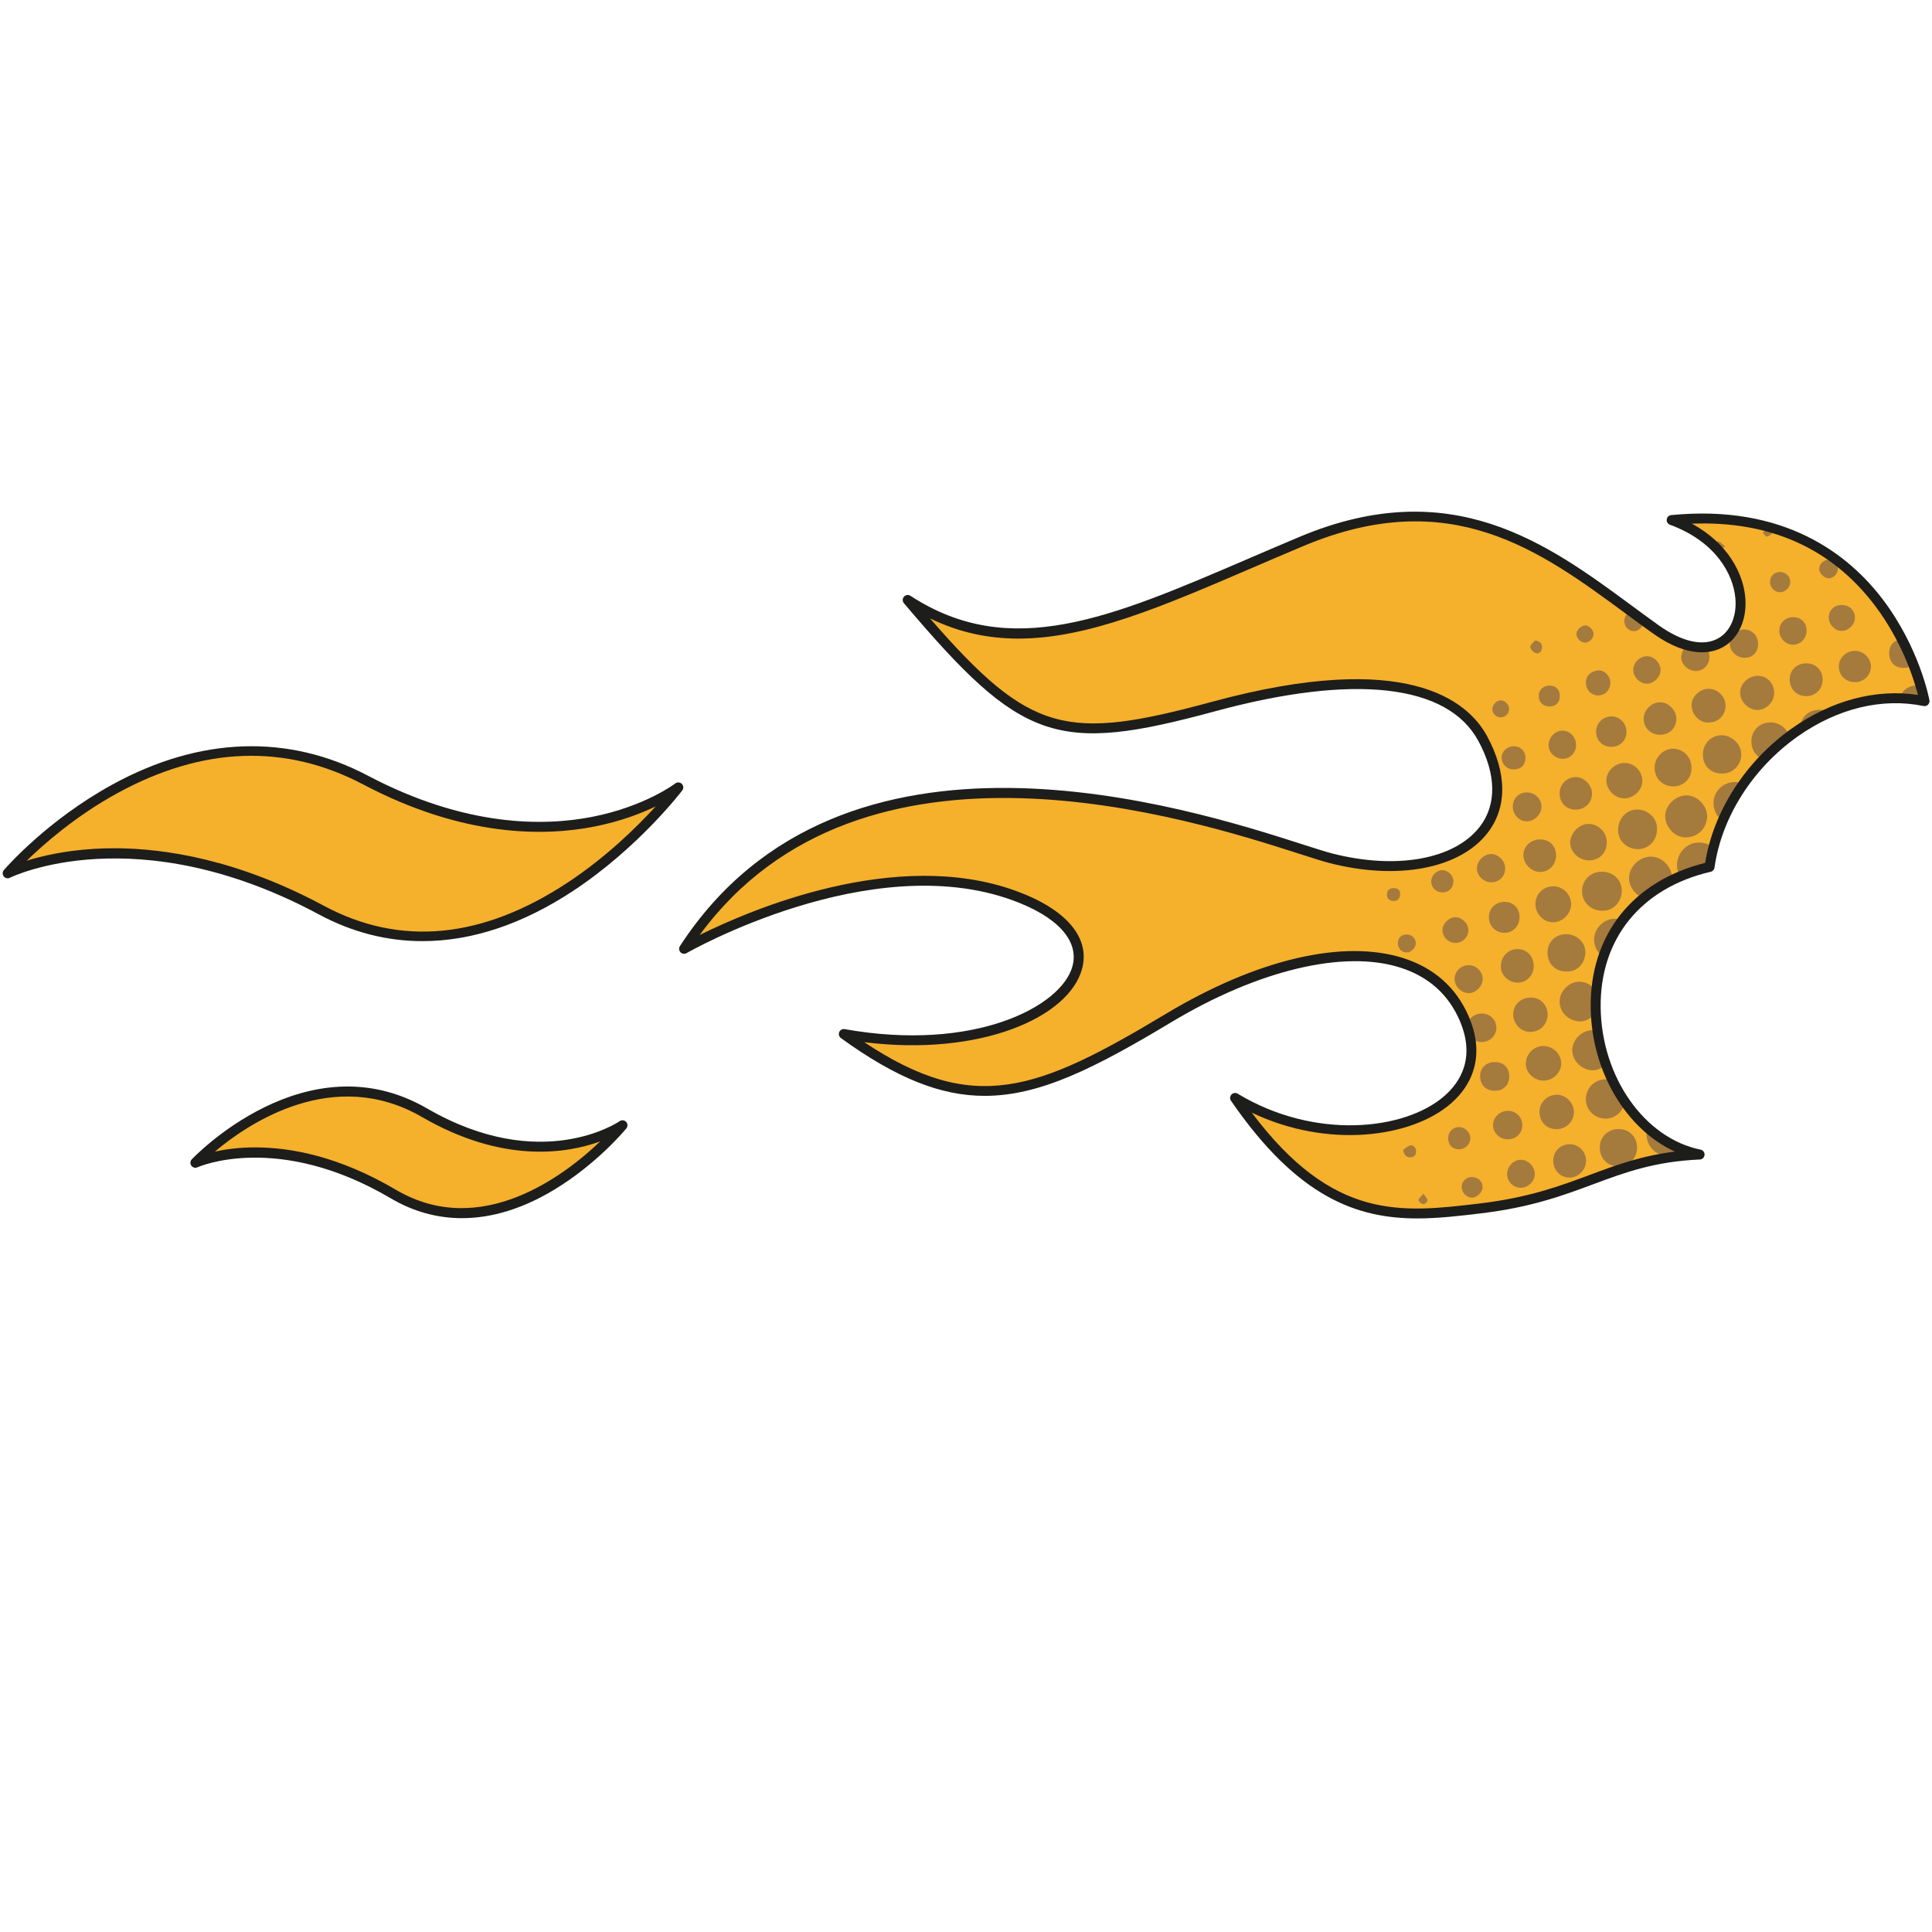 <?xml version="1.0" encoding="UTF-8"?><svg xmlns="http://www.w3.org/2000/svg" xmlns:xlink="http://www.w3.org/1999/xlink" contentScriptType="text/ecmascript" width="810" zoomAndPan="magnify" contentStyleType="text/css" viewBox="0 0 810 810" height="810" preserveAspectRatio="xMidYMid meet" version="1.0"><path fill="rgb(96.078%, 69.019%, 17.249%)" d="M 806.867 293.965 C 806.867 293.965 791.242 209.109 700.844 218.043 C 746.602 234.789 733.211 291.73 694.148 263.816 C 655.09 235.906 614.914 197.945 545.719 226.977 C 476.527 256.004 428.539 282.797 380.551 251.539 C 429.656 309.594 443.047 314.059 508.891 296.199 C 574.738 278.336 609.883 287.984 621.609 309.594 C 642.812 348.672 605.984 372.117 557.996 359.836 C 530.625 352.832 361.578 282.797 286.805 397.797 C 286.805 397.797 363.812 353.137 425.191 375.465 C 486.57 397.797 435.234 448.039 353.766 433.523 C 406.219 471.484 434.117 460.32 489.922 426.824 C 545.723 393.328 598.172 391.098 613.797 426.824 C 631.961 468.363 565.809 489.348 517.82 460.32 C 554.648 513.91 585.34 510.84 620.492 506.652 C 663.648 501.512 674.898 485.719 712.562 484.047 C 663.18 473.996 644.766 380.211 716.75 363.465 C 722.605 321.598 766.133 285.59 806.867 293.965 Z M 806.867 293.965 " fill-opacity="1" fill-rule="nonzero"/><path fill="rgb(64.709%, 47.839%, 23.92%)" d="M 625.281 358.059 C 622.207 357.973 619.195 360.969 619.191 364.121 C 619.188 367.16 622.016 369.887 625.188 369.902 C 628.516 369.918 631.047 367.434 631.051 364.145 C 631.055 360.977 628.371 358.148 625.281 358.059 Z M 625.281 358.059 " fill-opacity="1" fill-rule="nonzero"/><path fill="rgb(64.709%, 47.839%, 23.92%)" d="M 624.73 343.809 C 624.73 343.766 624.719 343.73 624.719 343.691 C 623.914 345.25 622.965 346.73 621.867 348.125 C 623.484 347.293 624.711 345.598 624.73 343.809 Z M 624.73 343.809 " fill-opacity="1" fill-rule="nonzero"/><path fill="rgb(64.709%, 47.839%, 23.92%)" d="M 621.117 436.895 C 624.59 436.906 627.41 434.164 627.367 430.824 C 627.32 427.492 624.656 424.922 621.242 424.922 C 618.039 424.926 615.422 427.195 615.039 430.09 C 615.535 431.547 615.953 432.984 616.242 434.387 C 617.391 435.875 619.184 436.891 621.117 436.895 Z M 621.117 436.895 " fill-opacity="1" fill-rule="nonzero"/><path fill="rgb(64.709%, 47.839%, 23.92%)" d="M 604.758 374.141 C 607.457 374.145 609.305 372.277 609.332 369.52 C 609.359 367.047 607.137 364.805 604.68 364.828 C 602.219 364.852 600.031 367.094 600.043 369.578 C 600.059 372.156 602.102 374.133 604.758 374.141 Z M 604.758 374.141 " fill-opacity="1" fill-rule="nonzero"/><path fill="rgb(64.709%, 47.839%, 23.92%)" d="M 645.863 351.926 C 641.855 351.859 638.688 354.773 638.695 358.52 C 638.703 362.172 642.012 365.535 645.641 365.582 C 649.34 365.629 652.34 362.598 652.379 358.773 C 652.422 354.77 649.777 351.988 645.863 351.926 Z M 645.863 351.926 " fill-opacity="1" fill-rule="nonzero"/><path fill="rgb(64.709%, 47.839%, 23.92%)" d="M 651.207 371.598 C 646.957 371.613 643.73 374.852 643.746 379.082 C 643.758 383.125 647.078 386.602 650.988 386.668 C 655.09 386.734 658.805 383.008 658.695 378.934 C 658.582 374.848 655.246 371.578 651.207 371.598 Z M 651.207 371.598 " fill-opacity="1" fill-rule="nonzero"/><path fill="rgb(64.709%, 47.839%, 23.92%)" d="M 610.285 395.336 C 613.219 395.328 615.719 392.77 615.633 389.863 C 615.555 387.145 612.891 384.516 610.238 384.539 C 607.426 384.559 604.695 387.297 604.766 390.02 C 604.84 392.988 607.289 395.344 610.285 395.336 Z M 610.285 395.336 " fill-opacity="1" fill-rule="nonzero"/><path fill="rgb(64.709%, 47.839%, 23.92%)" d="M 629.297 404.801 C 628.797 408.184 632.039 411.781 635.926 411.98 C 639.863 412.184 643.027 408.996 643.023 405.062 C 643.02 401.039 640.188 397.965 636.438 397.898 C 632.484 397.828 629.32 400.887 629.297 404.801 Z M 629.297 404.801 " fill-opacity="1" fill-rule="nonzero"/><path fill="rgb(64.709%, 47.839%, 23.92%)" d="M 630.863 378.105 C 627.066 378.043 624.242 380.793 624.238 384.555 C 624.234 388.273 627.125 391.133 630.848 391.098 C 634.277 391.066 637.039 388.215 637.078 384.668 C 637.121 380.836 634.598 378.168 630.863 378.105 Z M 630.863 378.105 " fill-opacity="1" fill-rule="nonzero"/><path fill="rgb(64.709%, 47.839%, 23.92%)" d="M 637.75 497.977 C 640.781 497.91 643.473 495.188 643.473 492.188 C 643.473 489.066 640.652 486.219 637.582 486.246 C 634.5 486.273 631.844 489.074 631.875 492.258 C 631.906 495.508 634.516 498.047 637.75 497.977 Z M 637.75 497.977 " fill-opacity="1" fill-rule="nonzero"/><path fill="rgb(64.709%, 47.839%, 23.92%)" d="M 652.551 473.395 C 656.566 473.418 659.801 470.297 659.859 466.348 C 659.914 462.445 656.621 459.012 652.789 458.973 C 648.789 458.93 645.477 462.09 645.438 465.992 C 645.391 470.309 648.332 473.371 652.551 473.395 Z M 652.551 473.395 " fill-opacity="1" fill-rule="nonzero"/><path fill="rgb(64.709%, 47.839%, 23.92%)" d="M 654.547 445.82 C 654.52 441.883 651.242 438.727 647.328 438.551 C 643.344 438.367 639.801 441.625 639.711 445.906 C 639.629 449.727 643.184 453.027 647.055 453.043 C 651.133 453.055 654.574 449.738 654.547 445.82 Z M 654.547 445.82 " fill-opacity="1" fill-rule="nonzero"/><path fill="rgb(64.709%, 47.839%, 23.92%)" d="M 615.684 416.375 C 618.672 416.434 621.637 413.492 621.633 410.473 C 621.633 407.328 618.918 404.645 615.746 404.648 C 612.535 404.656 609.855 407.266 609.832 410.414 C 609.809 413.461 612.609 416.316 615.684 416.375 Z M 615.684 416.375 " fill-opacity="1" fill-rule="nonzero"/><path fill="rgb(64.709%, 47.839%, 23.92%)" d="M 658.098 493.711 C 661.789 493.676 664.945 490.453 664.953 486.707 C 664.965 482.836 661.914 479.711 658.145 479.723 C 654.191 479.738 651.238 482.648 651.207 486.555 C 651.172 490.602 654.199 493.75 658.098 493.711 Z M 658.098 493.711 " fill-opacity="1" fill-rule="nonzero"/><path fill="rgb(64.709%, 47.839%, 23.92%)" d="M 616.953 502.141 C 618.988 502.281 621.516 499.941 621.586 497.84 C 621.672 495.406 619.855 493.578 617.242 493.473 C 614.848 493.375 612.938 495.105 612.832 497.473 C 612.727 499.805 614.645 501.977 616.953 502.141 Z M 616.953 502.141 " fill-opacity="1" fill-rule="nonzero"/><path fill="rgb(64.709%, 47.839%, 23.92%)" d="M 632.039 477.668 C 635.539 477.691 638.129 475.285 638.227 471.918 C 638.328 468.434 635.707 465.738 632.211 465.73 C 628.785 465.723 625.953 468.453 625.969 471.758 C 625.98 474.977 628.723 477.648 632.039 477.668 Z M 632.039 477.668 " fill-opacity="1" fill-rule="nonzero"/><path fill="rgb(64.709%, 47.839%, 23.92%)" d="M 607.16 476.996 C 607.105 479.957 608.836 481.824 611.656 481.863 C 614.141 481.895 616.359 479.793 616.449 477.328 C 616.539 474.809 614.25 472.52 611.648 472.531 C 609.188 472.543 607.203 474.52 607.16 476.996 Z M 607.16 476.996 " fill-opacity="1" fill-rule="nonzero"/><path fill="rgb(64.709%, 47.839%, 23.92%)" d="M 626.633 457.305 C 630.297 457.328 632.738 454.957 632.754 451.355 C 632.77 447.648 630.422 445.277 626.738 445.285 C 623.059 445.293 620.52 447.738 620.547 451.25 C 620.574 454.906 622.965 457.281 626.633 457.305 Z M 626.633 457.305 " fill-opacity="1" fill-rule="nonzero"/><path fill="rgb(64.709%, 47.839%, 23.92%)" d="M 671.57 365.473 C 666.887 365.473 663.277 369.031 663.277 373.648 C 663.281 378.234 666.938 381.801 671.637 381.793 C 675.891 382.137 679.844 378.512 679.934 373.594 C 680.02 368.895 676.344 365.473 671.57 365.473 Z M 671.57 365.473 " fill-opacity="1" fill-rule="nonzero"/><path fill="rgb(64.709%, 47.839%, 23.92%)" d="M 750.184 308.777 C 749.254 305.418 746.078 302.879 742.312 302.871 C 737.781 302.863 734.348 306.203 734.277 310.676 C 734.219 314.34 736.262 317.273 739.344 318.445 C 742.699 314.922 746.336 311.688 750.184 308.777 Z M 750.184 308.777 " fill-opacity="1" fill-rule="nonzero"/><path fill="rgb(64.709%, 47.839%, 23.92%)" d="M 666.27 345.422 C 662.32 345.223 658.367 349.109 658.305 353.266 C 658.246 357.09 661.891 360.613 666.012 360.715 C 670.41 360.82 673.582 357.688 673.645 353.184 C 673.699 349.109 670.398 345.633 666.27 345.422 Z M 666.27 345.422 " fill-opacity="1" fill-rule="nonzero"/><path fill="rgb(64.709%, 47.839%, 23.92%)" d="M 656.707 407.305 C 661.301 407.488 664.492 403.988 664.66 399.418 C 664.816 395.094 660.996 391.633 656.512 391.66 C 652.168 391.684 648.848 394.945 648.809 399.23 C 648.762 404.012 651.949 407.266 656.707 407.305 Z M 656.707 407.305 " fill-opacity="1" fill-rule="nonzero"/><path fill="rgb(64.709%, 47.839%, 23.92%)" d="M 762.824 297.574 C 758.191 297.598 754.812 300.789 754.793 305.297 C 754.793 305.363 754.809 305.422 754.809 305.488 C 758.742 302.895 762.871 300.656 767.121 298.797 C 765.934 298.035 764.496 297.566 762.824 297.574 Z M 762.824 297.574 " fill-opacity="1" fill-rule="nonzero"/><path fill="rgb(64.709%, 47.839%, 23.92%)" d="M 718.375 355.352 C 716.746 354.074 714.68 353.281 712.383 353.238 C 707.277 353.141 703.16 357.52 703.094 362.617 C 703.07 364.453 703.535 366.074 704.301 367.469 C 708.105 365.859 712.254 364.512 716.75 363.465 C 717.133 360.73 717.684 358.023 718.375 355.352 Z M 718.375 355.352 " fill-opacity="1" fill-rule="nonzero"/><path fill="rgb(64.709%, 47.839%, 23.92%)" d="M 681.008 260.434 C 681.035 262.73 682.777 264.562 684.961 264.602 C 687.156 264.645 689.086 262.551 688.996 260.23 C 688.992 260.172 688.961 260.117 688.953 260.055 C 687.312 258.855 685.664 257.648 684.012 256.43 C 682.219 256.863 680.984 258.367 681.008 260.434 Z M 681.008 260.434 " fill-opacity="1" fill-rule="nonzero"/><path fill="rgb(64.709%, 47.839%, 23.92%)" d="M 673.09 452.492 C 668.543 452.574 665.062 456.133 664.891 460.551 C 664.695 465.551 668.82 468.984 673.16 469.004 C 677.027 469.023 680.891 465.992 681.082 461.551 C 679.277 458.867 677.656 456.027 676.23 453.059 C 675.277 452.68 674.223 452.473 673.09 452.492 Z M 673.09 452.492 " fill-opacity="1" fill-rule="nonzero"/><path fill="rgb(64.709%, 47.839%, 23.92%)" d="M 670.727 480.977 C 670.711 485.73 673.934 489.02 678.688 489.102 C 682.875 489.176 686.359 485.559 686.352 481.137 C 686.348 476.648 683.074 473.352 678.621 473.352 C 674.129 473.348 670.742 476.617 670.727 480.977 Z M 670.727 480.977 " fill-opacity="1" fill-rule="nonzero"/><path fill="rgb(64.709%, 47.839%, 23.92%)" d="M 586.074 395.363 C 586.051 397.652 587.652 399.363 589.785 399.332 C 591.648 399.301 593.57 397.352 593.57 395.484 C 593.57 393.414 591.957 391.828 589.82 391.797 C 587.547 391.766 586.098 393.145 586.074 395.363 Z M 586.074 395.363 " fill-opacity="1" fill-rule="nonzero"/><path fill="rgb(64.709%, 47.839%, 23.92%)" d="M 718.375 336.652 C 718.363 339.711 719.898 342.484 722.203 344.191 C 724.543 338.734 727.512 333.523 730.961 328.641 C 729.891 328.18 728.695 327.891 727.375 327.871 C 722.465 327.793 718.398 331.871 718.375 336.652 Z M 718.375 336.652 " fill-opacity="1" fill-rule="nonzero"/><path fill="rgb(64.709%, 47.839%, 23.92%)" d="M 686.617 339.41 C 682.047 339.309 678.527 343.027 678.402 347.711 C 678.273 352.711 682.277 355.949 686.59 356.016 C 691.129 356.086 694.672 352.379 694.68 347.855 C 695.035 342.797 690.586 339.5 686.617 339.41 Z M 686.617 339.41 " fill-opacity="1" fill-rule="nonzero"/><path fill="rgb(64.709%, 47.839%, 23.92%)" d="M 721.863 308.258 C 717.5 308.191 713.988 311.738 713.945 316.262 C 713.902 321.008 717.113 324.25 721.914 324.312 C 726.457 324.371 730.027 320.816 730.035 316.23 C 730.039 312.098 726.176 308.324 721.863 308.258 Z M 721.863 308.258 " fill-opacity="1" fill-rule="nonzero"/><path fill="rgb(64.709%, 47.839%, 23.92%)" d="M 698.676 484.395 C 701.312 484.434 703.594 483.445 705.199 481.793 C 699.902 479.691 695.059 476.605 690.754 472.75 C 690.449 473.613 690.266 474.512 690.289 475.43 C 690.41 480.48 693.832 484.316 698.676 484.395 Z M 698.676 484.395 " fill-opacity="1" fill-rule="nonzero"/><path fill="rgb(64.709%, 47.839%, 23.92%)" d="M 667.668 448.723 C 669.824 448.73 671.844 447.77 673.355 446.27 C 671.727 441.754 670.547 437.047 669.824 432.262 C 669.094 432.039 668.34 431.887 667.57 431.898 C 663.18 431.973 659.219 435.906 659.172 440.246 C 659.121 444.625 663.215 448.707 667.668 448.723 Z M 667.668 448.723 " fill-opacity="1" fill-rule="nonzero"/><path fill="rgb(64.709%, 47.839%, 23.92%)" d="M 641.996 418.223 C 637.668 418.168 634.445 421.145 634.422 425.227 C 634.398 429.211 637.605 432.594 641.453 432.648 C 645.574 432.703 648.816 429.527 648.848 425.402 C 648.879 421.422 645.871 418.27 641.996 418.223 Z M 641.996 418.223 " fill-opacity="1" fill-rule="nonzero"/><path fill="rgb(64.709%, 47.839%, 23.92%)" d="M 662.141 428.211 C 665.043 428.406 667.648 426.676 669.078 424.109 C 668.98 421.363 669.012 418.613 669.242 415.879 C 667.949 413.422 665.488 411.734 662.477 411.59 C 658.223 411.391 654.172 415.18 653.895 419.375 C 653.602 423.824 656.996 427.867 662.141 428.211 Z M 662.141 428.211 " fill-opacity="1" fill-rule="nonzero"/><path fill="rgb(64.709%, 47.839%, 23.92%)" d="M 668.324 393.941 C 668.336 396.918 669.926 399.656 672.227 401.312 C 674.074 395.82 676.793 390.609 680.363 385.84 C 679.379 385.469 678.293 385.238 677.094 385.211 C 672.398 385.105 668.305 389.336 668.324 393.941 Z M 668.324 393.941 " fill-opacity="1" fill-rule="nonzero"/><path fill="rgb(64.709%, 47.839%, 23.92%)" d="M 692.051 359.148 C 687.266 359.246 683.082 363.352 682.98 368.043 C 682.902 371.754 685.648 375.27 689.125 376.594 C 692.566 373.742 696.531 371.234 700.953 369.066 C 700.977 368.809 701.035 368.559 701.035 368.293 C 701.051 363.41 696.766 359.051 692.051 359.148 Z M 692.051 359.148 " fill-opacity="1" fill-rule="nonzero"/><path fill="rgb(64.709%, 47.839%, 23.92%)" d="M 629.094 293.613 C 627.461 293.637 625.742 295.449 625.684 297.207 C 625.617 299.117 627.09 300.68 629.016 300.746 C 631.023 300.812 632.664 299.258 632.68 297.258 C 632.699 295.359 630.957 293.59 629.094 293.613 Z M 629.094 293.613 " fill-opacity="1" fill-rule="nonzero"/><path fill="rgb(64.709%, 47.839%, 23.92%)" d="M 675.754 300.355 C 672.199 300.27 669.199 303.125 669.168 306.621 C 669.137 310.352 671.762 313.066 675.438 313.109 C 679.168 313.152 681.883 310.516 681.91 306.824 C 681.938 303.348 679.172 300.441 675.754 300.355 Z M 675.754 300.355 " fill-opacity="1" fill-rule="nonzero"/><path fill="rgb(64.709%, 47.839%, 23.92%)" d="M 634.57 312.883 C 631.836 312.914 629.641 314.961 629.574 317.543 C 629.504 320.344 631.84 322.645 634.699 322.586 C 637.738 322.527 639.562 320.68 639.551 317.68 C 639.539 314.824 637.488 312.848 634.57 312.883 Z M 634.57 312.883 " fill-opacity="1" fill-rule="nonzero"/><path fill="rgb(64.709%, 47.839%, 23.92%)" d="M 649.559 287.438 C 647.031 287.441 645.168 289.219 645.129 291.66 C 645.086 294.297 646.855 296.133 649.5 296.191 C 652.234 296.254 653.941 294.594 653.965 291.844 C 653.984 289.113 652.309 287.438 649.559 287.438 Z M 649.559 287.438 " fill-opacity="1" fill-rule="nonzero"/><path fill="rgb(64.709%, 47.839%, 23.92%)" d="M 634.238 338.074 C 634.199 341.43 636.789 344.27 639.969 344.352 C 643.203 344.441 646.242 341.5 646.266 338.262 C 646.293 334.879 643.574 332.254 640.023 332.238 C 636.77 332.227 634.277 334.738 634.238 338.074 Z M 634.238 338.074 " fill-opacity="1" fill-rule="nonzero"/><path fill="rgb(64.709%, 47.839%, 23.92%)" d="M 670.16 281.074 C 667.293 281.254 664.75 283.172 664.902 286.32 C 664.926 289.305 667.254 291.637 670.141 291.566 C 673.055 291.496 675.199 289.152 675.148 286.094 C 675.105 283.473 672.73 280.918 670.16 281.074 Z M 670.16 281.074 " fill-opacity="1" fill-rule="nonzero"/><path fill="rgb(64.709%, 47.839%, 23.92%)" d="M 655.035 306.316 C 651.965 306.328 649.316 309.094 649.25 312.348 C 649.188 315.438 652.027 318.184 655.223 318.125 C 658.391 318.066 660.781 315.562 660.773 312.301 C 660.766 309 658.188 306.305 655.035 306.316 Z M 655.035 306.316 " fill-opacity="1" fill-rule="nonzero"/><path fill="rgb(64.709%, 47.839%, 23.92%)" d="M 664.969 262.219 C 663.383 261.949 661.176 263.766 660.949 265.523 C 660.734 267.172 662.328 269.121 664.113 269.402 C 665.895 269.68 667.871 268.062 668.102 266.148 C 668.293 264.559 666.656 262.504 664.969 262.219 Z M 664.969 262.219 " fill-opacity="1" fill-rule="nonzero"/><path fill="rgb(64.709%, 47.839%, 23.92%)" d="M 653.871 332.562 C 653.848 336.586 656.641 339.438 660.605 339.438 C 664.551 339.441 667.492 336.512 667.469 332.613 C 667.445 329.219 664.223 325.891 660.863 325.797 C 657.027 325.691 653.895 328.723 653.871 332.562 Z M 653.871 332.562 " fill-opacity="1" fill-rule="nonzero"/><path fill="rgb(64.709%, 47.839%, 23.92%)" d="M 643.605 268.492 C 642.875 269.414 641.484 270.41 641.582 271.238 C 641.691 272.223 642.941 273.574 643.941 273.844 C 645.379 274.23 646.453 273.074 646.512 271.488 C 646.57 269.934 645.824 268.941 643.605 268.492 Z M 643.605 268.492 " fill-opacity="1" fill-rule="nonzero"/><path fill="rgb(64.709%, 47.839%, 23.92%)" d="M 791.629 258.191 C 790.469 256.426 789.254 254.66 787.93 252.895 C 787.906 253.082 787.824 253.238 787.82 253.434 C 787.805 255.961 789.379 257.766 791.629 258.191 Z M 791.629 258.191 " fill-opacity="1" fill-rule="nonzero"/><path fill="rgb(64.709%, 47.839%, 23.92%)" d="M 792.051 273.711 C 791.984 277.461 794.281 279.953 797.848 280.012 C 799.59 280.043 801.059 279.504 802.133 278.555 C 800.867 275.332 799.305 271.785 797.383 268.043 C 794.105 268.344 792.113 270.406 792.051 273.711 Z M 792.051 273.711 " fill-opacity="1" fill-rule="nonzero"/><path fill="rgb(64.709%, 47.839%, 23.92%)" d="M 704.871 275.426 C 704.742 278.426 707.633 281.207 710.809 281.324 C 713.973 281.445 716.637 278.832 716.688 275.555 C 716.715 273.777 716.148 272.316 715.129 271.297 C 712.836 271.496 710.32 271.297 707.57 270.562 C 705.934 271.672 704.949 273.645 704.871 275.426 Z M 704.871 275.426 " fill-opacity="1" fill-rule="nonzero"/><path fill="rgb(64.709%, 47.839%, 23.92%)" d="M 796.543 292.793 C 799.988 292.895 803.438 293.258 806.867 293.965 C 806.867 293.965 806.406 291.527 805.242 287.582 C 804.719 287.469 804.18 287.391 803.613 287.395 C 799.977 287.41 797.234 289.598 796.543 292.793 Z M 796.543 292.793 " fill-opacity="1" fill-rule="nonzero"/><path fill="rgb(64.709%, 47.839%, 23.92%)" d="M 588.254 482.117 C 588.715 484.316 589.609 485.203 591.176 485.211 C 592.75 485.223 593.738 484.32 593.688 482.711 C 593.641 481.195 592.797 479.957 591.191 480.258 C 590.133 480.457 589.227 481.469 588.254 482.117 Z M 588.254 482.117 " fill-opacity="1" fill-rule="nonzero"/><path fill="rgb(64.709%, 47.839%, 23.92%)" d="M 610.789 457.047 C 609.512 458.609 608.074 460.086 606.457 461.449 C 609 461.34 610.672 459.66 610.789 457.047 Z M 610.789 457.047 " fill-opacity="1" fill-rule="nonzero"/><path fill="rgb(64.709%, 47.839%, 23.92%)" d="M 584.367 377.738 C 586.074 377.699 586.938 376.754 587.02 374.605 C 587.012 373.328 586.16 372.406 584.445 372.344 C 582.613 372.27 581.508 373.32 581.484 375 C 581.457 376.688 582.539 377.777 584.367 377.738 Z M 584.367 377.738 " fill-opacity="1" fill-rule="nonzero"/><path fill="rgb(64.709%, 47.839%, 23.92%)" d="M 596.77 504.863 C 597.297 504.941 598.488 503.844 598.504 503.25 C 598.523 502.516 597.629 501.762 596.75 500.453 C 595.75 501.73 594.66 502.531 594.754 503.16 C 594.852 503.852 595.984 504.742 596.77 504.863 Z M 596.77 504.863 " fill-opacity="1" fill-rule="nonzero"/><path fill="rgb(64.709%, 47.839%, 23.92%)" d="M 757.391 278.109 C 753.387 278.055 750.387 280.887 750.348 284.758 C 750.305 288.84 753.227 291.863 757.219 291.871 C 761.133 291.883 764.125 288.938 764.148 285.055 C 764.172 281.051 761.363 278.164 757.391 278.109 Z M 757.391 278.109 " fill-opacity="1" fill-rule="nonzero"/><path fill="rgb(64.709%, 47.839%, 23.92%)" d="M 777.145 295.215 C 780.336 294.332 783.566 293.68 786.828 293.27 C 785.758 292.684 784.523 292.312 783.145 292.273 C 780.848 292.203 778.637 293.418 777.145 295.215 Z M 777.145 295.215 " fill-opacity="1" fill-rule="nonzero"/><path fill="rgb(64.709%, 47.839%, 23.92%)" d="M 729.551 290.309 C 729.504 294.102 733.004 297.66 736.777 297.66 C 740.535 297.66 743.805 294.355 743.816 290.547 C 743.828 286.48 740.914 283.391 737.043 283.359 C 733.074 283.328 729.598 286.555 729.551 290.309 Z M 729.551 290.309 " fill-opacity="1" fill-rule="nonzero"/><path fill="rgb(64.709%, 47.839%, 23.92%)" d="M 751.734 258.754 C 748.398 258.781 745.922 261.293 745.977 264.594 C 746.031 267.645 748.793 270.375 751.773 270.316 C 754.977 270.25 757.461 267.609 757.414 264.305 C 757.371 261 755.043 258.727 751.734 258.754 Z M 751.734 258.754 " fill-opacity="1" fill-rule="nonzero"/><path fill="rgb(64.709%, 47.839%, 23.92%)" d="M 739.062 223.383 C 739.625 223.945 740.129 224.863 740.77 224.969 C 741.34 225.062 742.059 224.262 743.098 223.609 C 742.07 222.746 741.434 221.801 740.84 221.824 C 740.227 221.852 739.652 222.824 739.062 223.383 Z M 739.062 223.383 " fill-opacity="1" fill-rule="nonzero"/><path fill="rgb(64.709%, 47.839%, 23.92%)" d="M 746.238 239.805 C 743.848 239.801 742.07 241.59 742.086 243.988 C 742.102 246.316 743.973 248.262 746.223 248.297 C 748.527 248.332 750.652 246.184 750.574 243.887 C 750.5 241.531 748.664 239.809 746.238 239.805 Z M 746.238 239.805 " fill-opacity="1" fill-rule="nonzero"/><path fill="rgb(64.709%, 47.839%, 23.92%)" d="M 766.512 234.68 C 764.484 234.766 762.727 236.527 762.707 238.496 C 762.688 240.355 764.859 242.496 766.727 242.453 C 768.789 242.406 770.574 240.496 770.531 238.379 C 770.492 236.141 768.801 234.586 766.512 234.68 Z M 766.512 234.68 " fill-opacity="1" fill-rule="nonzero"/><path fill="rgb(64.709%, 47.839%, 23.92%)" d="M 777.703 272.875 C 774.035 272.863 770.949 275.805 770.934 279.336 C 770.914 283.121 773.836 286.008 777.688 285.996 C 781.418 285.984 784.344 283.137 784.395 279.473 C 784.441 275.977 781.309 272.891 777.703 272.875 Z M 777.703 272.875 " fill-opacity="1" fill-rule="nonzero"/><path fill="rgb(64.709%, 47.839%, 23.92%)" d="M 772.207 253.629 C 769.035 253.629 766.711 255.84 766.707 258.863 C 766.703 261.75 769.223 264.418 772.035 264.508 C 774.918 264.602 777.703 261.852 777.684 258.934 C 777.66 255.91 775.309 253.629 772.207 253.629 Z M 772.207 253.629 " fill-opacity="1" fill-rule="nonzero"/><path fill="rgb(64.709%, 47.839%, 23.92%)" d="M 701.574 313.906 C 697.469 313.828 693.918 317.348 693.719 321.398 C 693.477 326.234 696.926 329.613 701.438 329.703 C 705.676 329.785 709.379 326.406 709.141 321.902 C 709.215 317.559 705.832 313.984 701.574 313.906 Z M 701.574 313.906 " fill-opacity="1" fill-rule="nonzero"/><path fill="rgb(64.709%, 47.839%, 23.92%)" d="M 673.477 327.336 C 673.578 331.266 677.074 334.703 680.984 334.719 C 685.039 334.738 688.672 331.125 688.566 327.184 C 688.457 323.207 684.996 319.824 681.07 319.855 C 676.988 319.891 673.375 323.453 673.477 327.336 Z M 673.477 327.336 " fill-opacity="1" fill-rule="nonzero"/><path fill="rgb(64.709%, 47.839%, 23.92%)" d="M 696.172 294.422 C 692.473 294.359 689.199 297.527 689.121 301.238 C 689.043 305.086 692.047 308.066 695.992 308.059 C 699.891 308.051 702.746 305.281 702.816 301.438 C 702.883 297.926 699.617 294.477 696.172 294.422 Z M 696.172 294.422 " fill-opacity="1" fill-rule="nonzero"/><path fill="rgb(64.709%, 47.839%, 23.92%)" d="M 698.145 342.203 C 698.141 346.82 702.285 351.242 706.879 351.082 C 711.742 350.906 715.367 347.711 715.75 342.391 C 715.758 337.723 711.59 333.449 707.055 333.469 C 702.387 333.488 698.145 337.645 698.145 342.203 Z M 698.145 342.203 " fill-opacity="1" fill-rule="nonzero"/><path fill="rgb(64.709%, 47.839%, 23.92%)" d="M 690.434 275.129 C 687.328 275.219 684.68 277.953 684.758 280.988 C 684.832 284.004 687.711 286.773 690.633 286.641 C 693.527 286.508 696.211 283.746 696.207 280.906 C 696.203 277.91 693.34 275.047 690.434 275.129 Z M 690.434 275.129 " fill-opacity="1" fill-rule="nonzero"/><path fill="rgb(64.709%, 47.839%, 23.92%)" d="M 731.246 263.898 C 728.262 263.895 725.355 266.762 725.238 269.824 C 725.121 272.895 728.051 275.77 731.32 275.793 C 734.738 275.816 737.027 273.527 737.09 270.02 C 737.148 266.613 734.566 263.91 731.246 263.898 Z M 731.246 263.898 " fill-opacity="1" fill-rule="nonzero"/><path fill="rgb(64.709%, 47.839%, 23.92%)" d="M 728.867 246.211 C 729.312 248.023 729.578 249.812 729.672 251.555 C 730.012 250.906 730.254 250.184 730.238 249.34 C 730.215 248 729.707 246.938 728.867 246.211 Z M 728.867 246.211 " fill-opacity="1" fill-rule="nonzero"/><path fill="rgb(64.709%, 47.839%, 23.92%)" d="M 709.207 295.781 C 709.391 300.086 712.93 303.227 716.523 302.898 C 720.453 302.891 723.484 299.766 723.441 295.77 C 723.402 292.062 720.227 288.875 716.473 288.777 C 712.77 288.676 709.051 292.109 709.207 295.781 Z M 709.207 295.781 " fill-opacity="1" fill-rule="nonzero"/><path fill="rgb(64.709%, 47.839%, 23.92%)" d="M 718.527 228.809 C 719.195 229.449 719.848 230.098 720.449 230.762 C 720.465 230.766 720.484 230.777 720.5 230.781 C 721.16 230.895 722.012 229.898 723.281 229.062 C 721.922 228.055 721.133 227.07 720.242 226.961 C 719.715 226.898 718.5 228.223 718.527 228.809 Z M 718.527 228.809 " fill-opacity="1" fill-rule="nonzero"/><path fill="rgb(96.078%, 69.019%, 17.249%)" d="M 3.211 366.141 C 3.211 366.141 73.039 284.746 153.301 327.062 C 233.562 369.379 284.387 330.117 284.387 330.117 C 284.387 330.117 213.676 423.961 134.789 381.586 C 55.902 339.215 3.211 366.141 3.211 366.141 Z M 3.211 366.141 " fill-opacity="1" fill-rule="nonzero"/><path fill="rgb(11.369%, 11.369%, 10.59%)" d="M 177.125 394.578 C 162.199 394.578 147.66 390.871 133.805 383.43 C 56.91 342.125 4.676 367.738 4.156 368 C 3.273 368.453 2.188 368.215 1.574 367.43 C 0.957 366.645 0.98 365.535 1.629 364.781 C 2.352 363.938 19.648 343.973 47.156 328.902 C 83.77 308.848 120.809 307.574 154.273 325.219 C 195.082 346.73 227.93 346.469 248.301 342.461 C 270.375 338.117 282.992 328.562 283.117 328.465 C 283.941 327.828 285.117 327.902 285.855 328.637 C 286.598 329.371 286.684 330.539 286.055 331.375 C 285.879 331.613 267.844 355.332 240.324 373.484 C 219.035 387.523 197.711 394.578 177.125 394.578 Z M 47.855 355.633 C 69.188 355.633 99.738 360.395 135.777 379.75 C 167.738 396.918 202.105 393.656 237.93 370.062 C 254.273 359.301 267.203 346.523 274.887 338.086 C 268.789 341.027 260.203 344.348 249.348 346.508 C 228.27 350.703 194.332 351.055 152.328 328.91 C 119.734 311.727 85.059 312.938 49.27 332.508 C 31.969 341.969 18.578 353.672 11.191 360.859 C 17.496 358.891 27 356.66 39.289 355.895 C 41.949 355.727 44.809 355.633 47.855 355.633 Z M 47.855 355.633 " fill-opacity="1" fill-rule="nonzero"/><path fill="rgb(96.078%, 69.019%, 17.249%)" d="M 81.914 487.5 C 81.914 487.5 128.211 437.688 178 466.527 C 227.793 495.363 260.984 471.77 260.984 471.77 C 260.984 471.77 213.816 529.445 164.898 500.609 C 115.98 471.77 81.914 487.5 81.914 487.5 Z M 81.914 487.5 " fill-opacity="1" fill-rule="nonzero"/><path fill="rgb(11.369%, 11.369%, 10.59%)" d="M 193.688 510.723 C 183.281 510.723 173.25 507.953 163.84 502.406 C 116.41 474.445 83.121 489.242 82.789 489.391 C 81.887 489.812 80.812 489.531 80.227 488.723 C 79.641 487.914 79.707 486.805 80.387 486.074 C 80.863 485.566 128.402 435.383 179.047 464.719 C 226.988 492.484 259.461 470.293 259.781 470.062 C 260.637 469.461 261.805 469.582 262.512 470.344 C 263.223 471.109 263.262 472.281 262.602 473.086 C 262.109 473.688 250.375 487.91 232.363 498.785 C 219.207 506.738 206.176 510.723 193.688 510.723 Z M 107.02 481.051 C 121.797 481.051 142.109 484.75 165.961 498.809 C 201.449 519.734 236.535 492.98 251.648 478.547 C 237.723 483.586 210.945 488.02 176.957 468.332 C 139.961 446.902 104.422 470.754 90.086 482.805 C 94.375 481.863 100.09 481.051 107.02 481.051 Z M 107.02 481.051 " fill-opacity="1" fill-rule="nonzero"/><path fill="rgb(11.369%, 11.369%, 10.59%)" d="M 594.25 510.832 C 569.211 510.836 544.168 502.34 516.102 461.504 C 515.547 460.691 515.629 459.602 516.305 458.887 C 516.977 458.172 518.059 458.027 518.902 458.535 C 550.977 477.938 588.895 474.109 605.629 459.434 C 612.277 453.609 618.754 443.363 611.891 427.664 C 607.145 416.812 598.801 409.414 587.098 405.676 C 563.438 398.121 527.512 406.695 490.996 428.613 C 459.074 447.777 436.059 459.441 412.859 459.445 C 394.406 459.445 375.836 452.066 352.547 435.215 C 351.762 434.645 351.473 433.605 351.852 432.711 C 352.23 431.812 353.176 431.301 354.137 431.469 C 408.473 441.148 445.094 422.012 449.641 405.082 C 452.516 394.371 443.348 384.289 424.484 377.426 C 364.711 355.684 288.617 399.16 287.855 399.602 C 287.02 400.086 285.961 399.934 285.297 399.23 C 284.633 398.531 284.535 397.469 285.062 396.656 C 353.094 292.027 498.383 338.684 546.129 354.012 C 551.527 355.746 555.793 357.117 558.516 357.812 C 585.441 364.703 609.711 360.344 620.336 346.699 C 627.574 337.41 627.375 324.586 619.777 310.59 C 606.871 286.805 567.688 282.406 509.441 298.207 C 442.898 316.262 428.266 311.18 378.961 252.883 C 378.293 252.094 378.305 250.93 378.992 250.156 C 379.676 249.379 380.824 249.223 381.691 249.785 C 423.656 277.125 465.57 259.098 523.578 234.148 C 530.457 231.188 537.57 228.129 544.918 225.047 C 608.656 198.305 648.824 227.902 684.258 254.016 C 687.91 256.707 691.684 259.488 695.367 262.117 C 705.281 269.203 714.188 271.145 720.438 267.59 C 725.457 264.734 728.191 258.359 727.574 250.941 C 726.707 240.52 719.043 226.918 700.133 220 C 699.219 219.664 698.66 218.742 698.781 217.777 C 698.902 216.812 699.676 216.059 700.645 215.961 C 748.297 211.254 775.227 232.629 789.422 251.391 C 804.75 271.648 808.758 292.695 808.922 293.582 C 809.047 294.266 808.824 294.965 808.332 295.449 C 807.836 295.938 807.125 296.145 806.449 296.004 C 789.125 292.441 770.406 296.969 753.723 308.746 C 734.82 322.094 721.77 342.656 718.816 363.75 C 718.699 364.605 718.062 365.301 717.223 365.492 C 687.93 372.309 670.684 393.637 671.086 422.551 C 671.492 451.664 689.5 477.219 712.98 481.996 C 714.016 482.207 714.73 483.156 714.645 484.203 C 714.562 485.254 713.711 486.082 712.66 486.125 C 693.578 486.977 681.219 491.574 668.129 496.445 C 655.238 501.242 641.91 506.203 620.742 508.723 C 611.828 509.789 603.039 510.832 594.25 510.832 Z M 524.797 466.465 C 558.922 511.887 587.453 508.488 620.246 504.582 C 640.918 502.121 654.012 497.246 666.672 492.535 C 677.598 488.473 688.023 484.59 702.195 482.816 C 681.867 473.465 667.281 449.438 666.91 422.609 C 666.484 392.055 684.391 369.402 714.895 361.766 C 718.375 340.047 731.906 319.039 751.312 305.34 C 767.941 293.602 786.566 288.691 804.121 291.355 C 802.453 284.879 797.477 268.91 785.996 253.789 C 767.793 229.809 742.023 218.312 709.309 219.551 C 724.461 227.727 730.887 240.477 731.727 250.602 C 732.48 259.656 728.945 267.559 722.496 271.223 C 718.008 273.773 708.203 276.426 692.938 265.52 C 689.234 262.871 685.445 260.078 681.781 257.379 C 645.555 230.684 608.09 203.074 546.527 228.898 C 539.199 231.973 532.094 235.031 525.223 237.984 C 487.266 254.309 456.051 267.73 426.992 267.734 C 414.348 267.734 402.117 265.195 389.902 259.25 C 432.039 307.715 447.023 310.82 508.348 294.184 C 589.707 272.109 615.379 293.742 623.445 308.598 C 631.879 324.145 631.945 338.586 623.625 349.266 C 611.98 364.219 586.02 369.164 557.48 361.859 C 554.633 361.129 550.316 359.742 544.852 357.988 C 498.961 343.25 361.496 299.117 293.336 392.012 C 314.434 381.527 375.578 355.195 425.906 373.504 C 447.055 381.199 457.172 393.102 453.664 406.164 C 448.145 426.711 410.773 443.016 362.328 436.934 C 408.418 467.582 434.82 457.465 488.848 425.035 C 526.934 402.172 563.207 393.668 588.363 401.699 C 601.262 405.82 610.461 413.992 615.707 425.988 C 621.855 440.043 619.25 453.039 608.379 462.57 C 591.941 476.984 556.602 481.742 524.797 466.465 Z M 524.797 466.465 " fill-opacity="1" fill-rule="nonzero"/></svg>